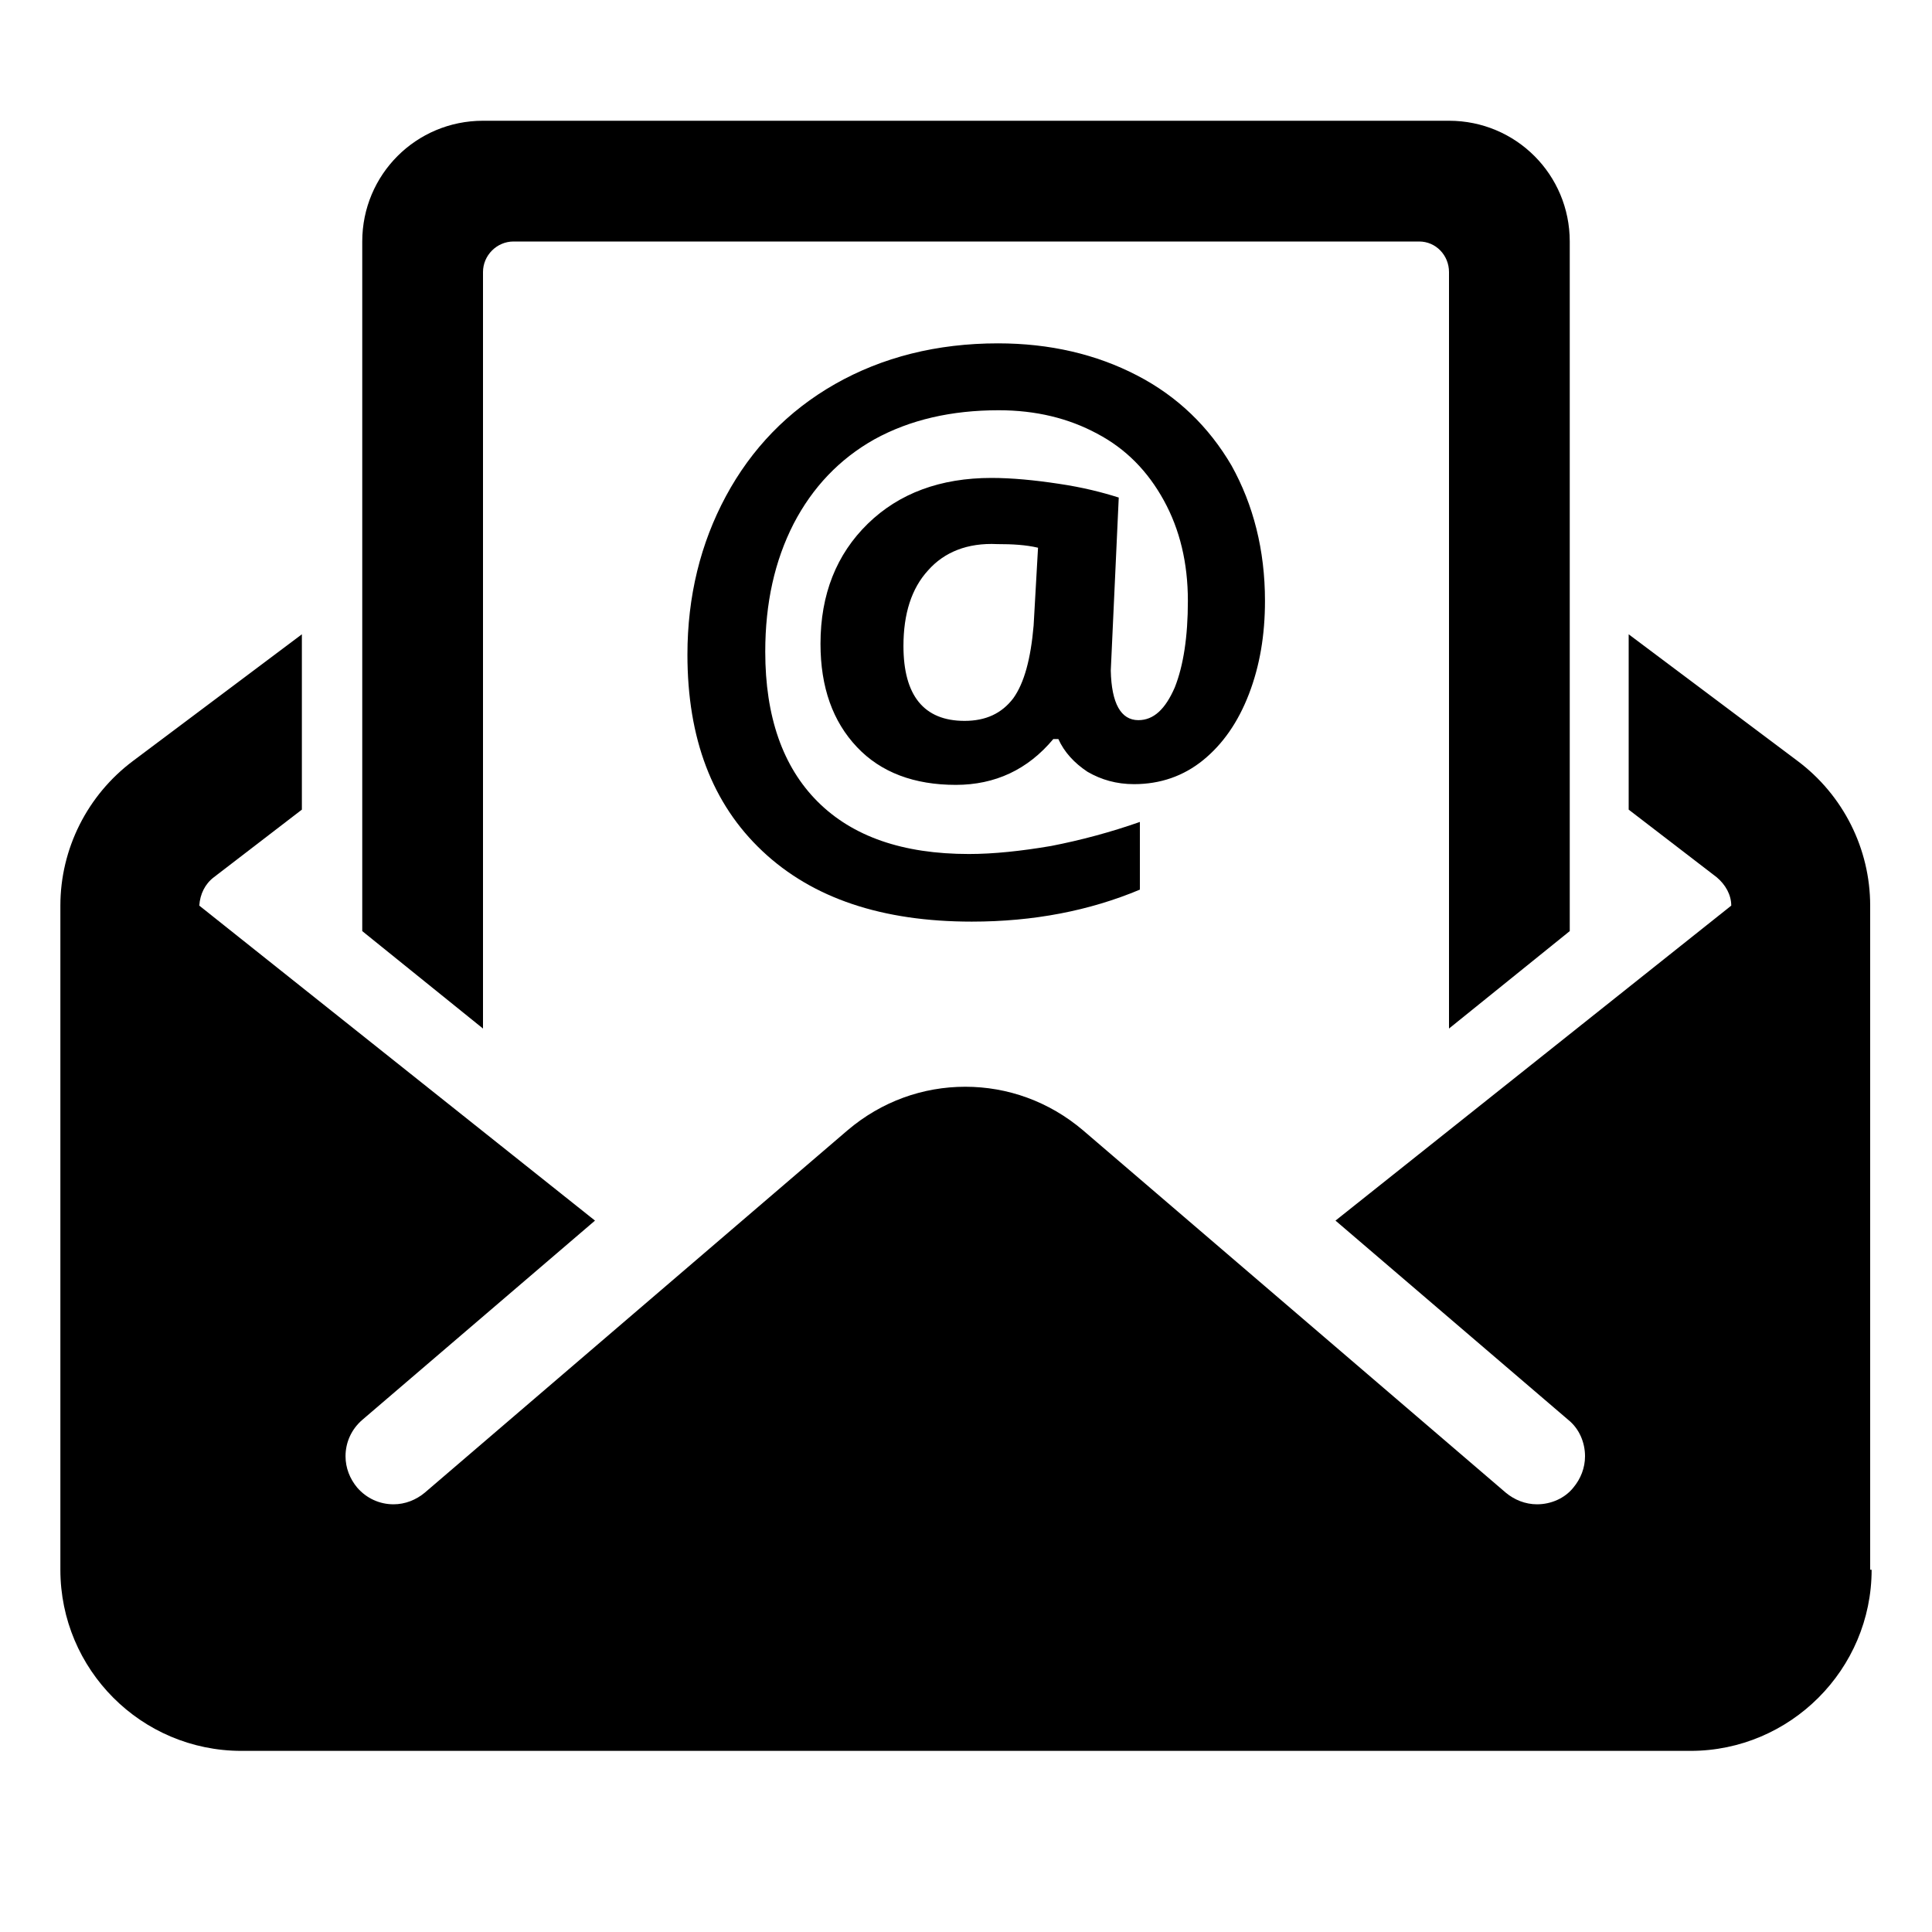 <svg xmlns="http://www.w3.org/2000/svg" viewBox="0, 0, 32, 32">
  <g id="email" fill="#000000">
    <path d="M8,4.506 C8,4.229 8.229,4 8.506,4 L23.506,4 C23.783,4 24,4.229 24,4.506 L24,17.036 L26,15.422 L26,4 C26,2.892 25.108,2 24,2 L8,2 C6.892,2 6,2.892 6,4 L6,15.422 L8,17.036 L8,4.506 z"/>
    <path d="M17.53,8.012 C17.133,7.952 16.759,7.916 16.422,7.916 C15.578,7.916 14.892,8.169 14.373,8.675 C13.855,9.181 13.59,9.843 13.59,10.663 C13.59,11.386 13.795,11.952 14.193,12.373 C14.59,12.795 15.145,13 15.831,13 C16.482,13 17.024,12.747 17.446,12.241 L17.53,12.241 C17.627,12.458 17.795,12.639 18.012,12.783 C18.241,12.916 18.494,12.988 18.783,12.988 C19.217,12.988 19.602,12.855 19.928,12.59 C20.253,12.325 20.506,11.964 20.687,11.494 C20.867,11.024 20.952,10.518 20.952,9.952 C20.952,9.108 20.759,8.361 20.398,7.711 C20.024,7.072 19.506,6.566 18.831,6.217 C18.157,5.867 17.386,5.687 16.53,5.687 C15.518,5.687 14.614,5.916 13.831,6.361 C13.048,6.807 12.446,7.434 12.024,8.217 C11.602,9 11.386,9.88 11.386,10.843 C11.386,12.229 11.795,13.313 12.627,14.096 C13.458,14.88 14.614,15.265 16.096,15.265 C17.12,15.265 18.048,15.084 18.88,14.735 L18.88,13.614 C18.398,13.783 17.904,13.916 17.41,14.012 C16.916,14.096 16.458,14.145 16.048,14.145 C14.952,14.145 14.12,13.855 13.542,13.277 C12.964,12.699 12.675,11.867 12.675,10.795 C12.675,9.988 12.831,9.289 13.145,8.675 C13.458,8.072 13.904,7.602 14.482,7.277 C15.072,6.952 15.759,6.795 16.542,6.795 C17.157,6.795 17.699,6.928 18.169,7.181 C18.651,7.434 19.012,7.807 19.277,8.289 C19.542,8.771 19.675,9.325 19.675,9.952 C19.675,10.542 19.602,11.024 19.458,11.386 C19.301,11.747 19.108,11.928 18.855,11.928 C18.566,11.928 18.41,11.651 18.398,11.108 L18.53,8.241 C18.265,8.157 17.94,8.072 17.53,8.012 z M17.12,10.361 C17.072,10.916 16.964,11.313 16.783,11.566 C16.59,11.819 16.325,11.94 15.976,11.94 C15.301,11.94 14.964,11.518 14.964,10.699 C14.964,10.169 15.096,9.747 15.373,9.446 C15.639,9.145 16.024,8.988 16.518,9.012 C16.771,9.012 16.988,9.024 17.193,9.072 L17.12,10.361 z"/>
    <path d="M30.976,26 L30.976,15 C30.976,14.06 30.53,13.169 29.771,12.602 L26.976,10.506 L26.976,13.41 L28.434,14.53 C28.578,14.651 28.675,14.819 28.675,15 L22.12,20.217 L25.976,23.518 C26.157,23.663 26.253,23.892 26.253,24.12 C26.253,24.313 26.181,24.494 26.06,24.639 C25.916,24.819 25.687,24.916 25.458,24.916 C25.265,24.916 25.084,24.843 24.94,24.723 L17.94,18.723 C17.373,18.241 16.687,18 15.988,18 C15.289,18 14.602,18.241 14.036,18.723 L7.036,24.723 C6.892,24.843 6.711,24.916 6.518,24.916 C6.289,24.916 6.072,24.819 5.916,24.639 C5.795,24.494 5.723,24.313 5.723,24.12 C5.723,23.892 5.819,23.675 6,23.518 L9.855,20.217 L3.301,15 C3.313,14.807 3.398,14.639 3.542,14.53 L5,13.41 L5,10.506 L2.205,12.602 C1.446,13.169 1,14.06 1,15 L1,26 C1,27.651 2.337,29 4,29 L28,29 C29.651,29 31,27.651 31,26 L30.976,26 z"/>
  </g>
</svg>
